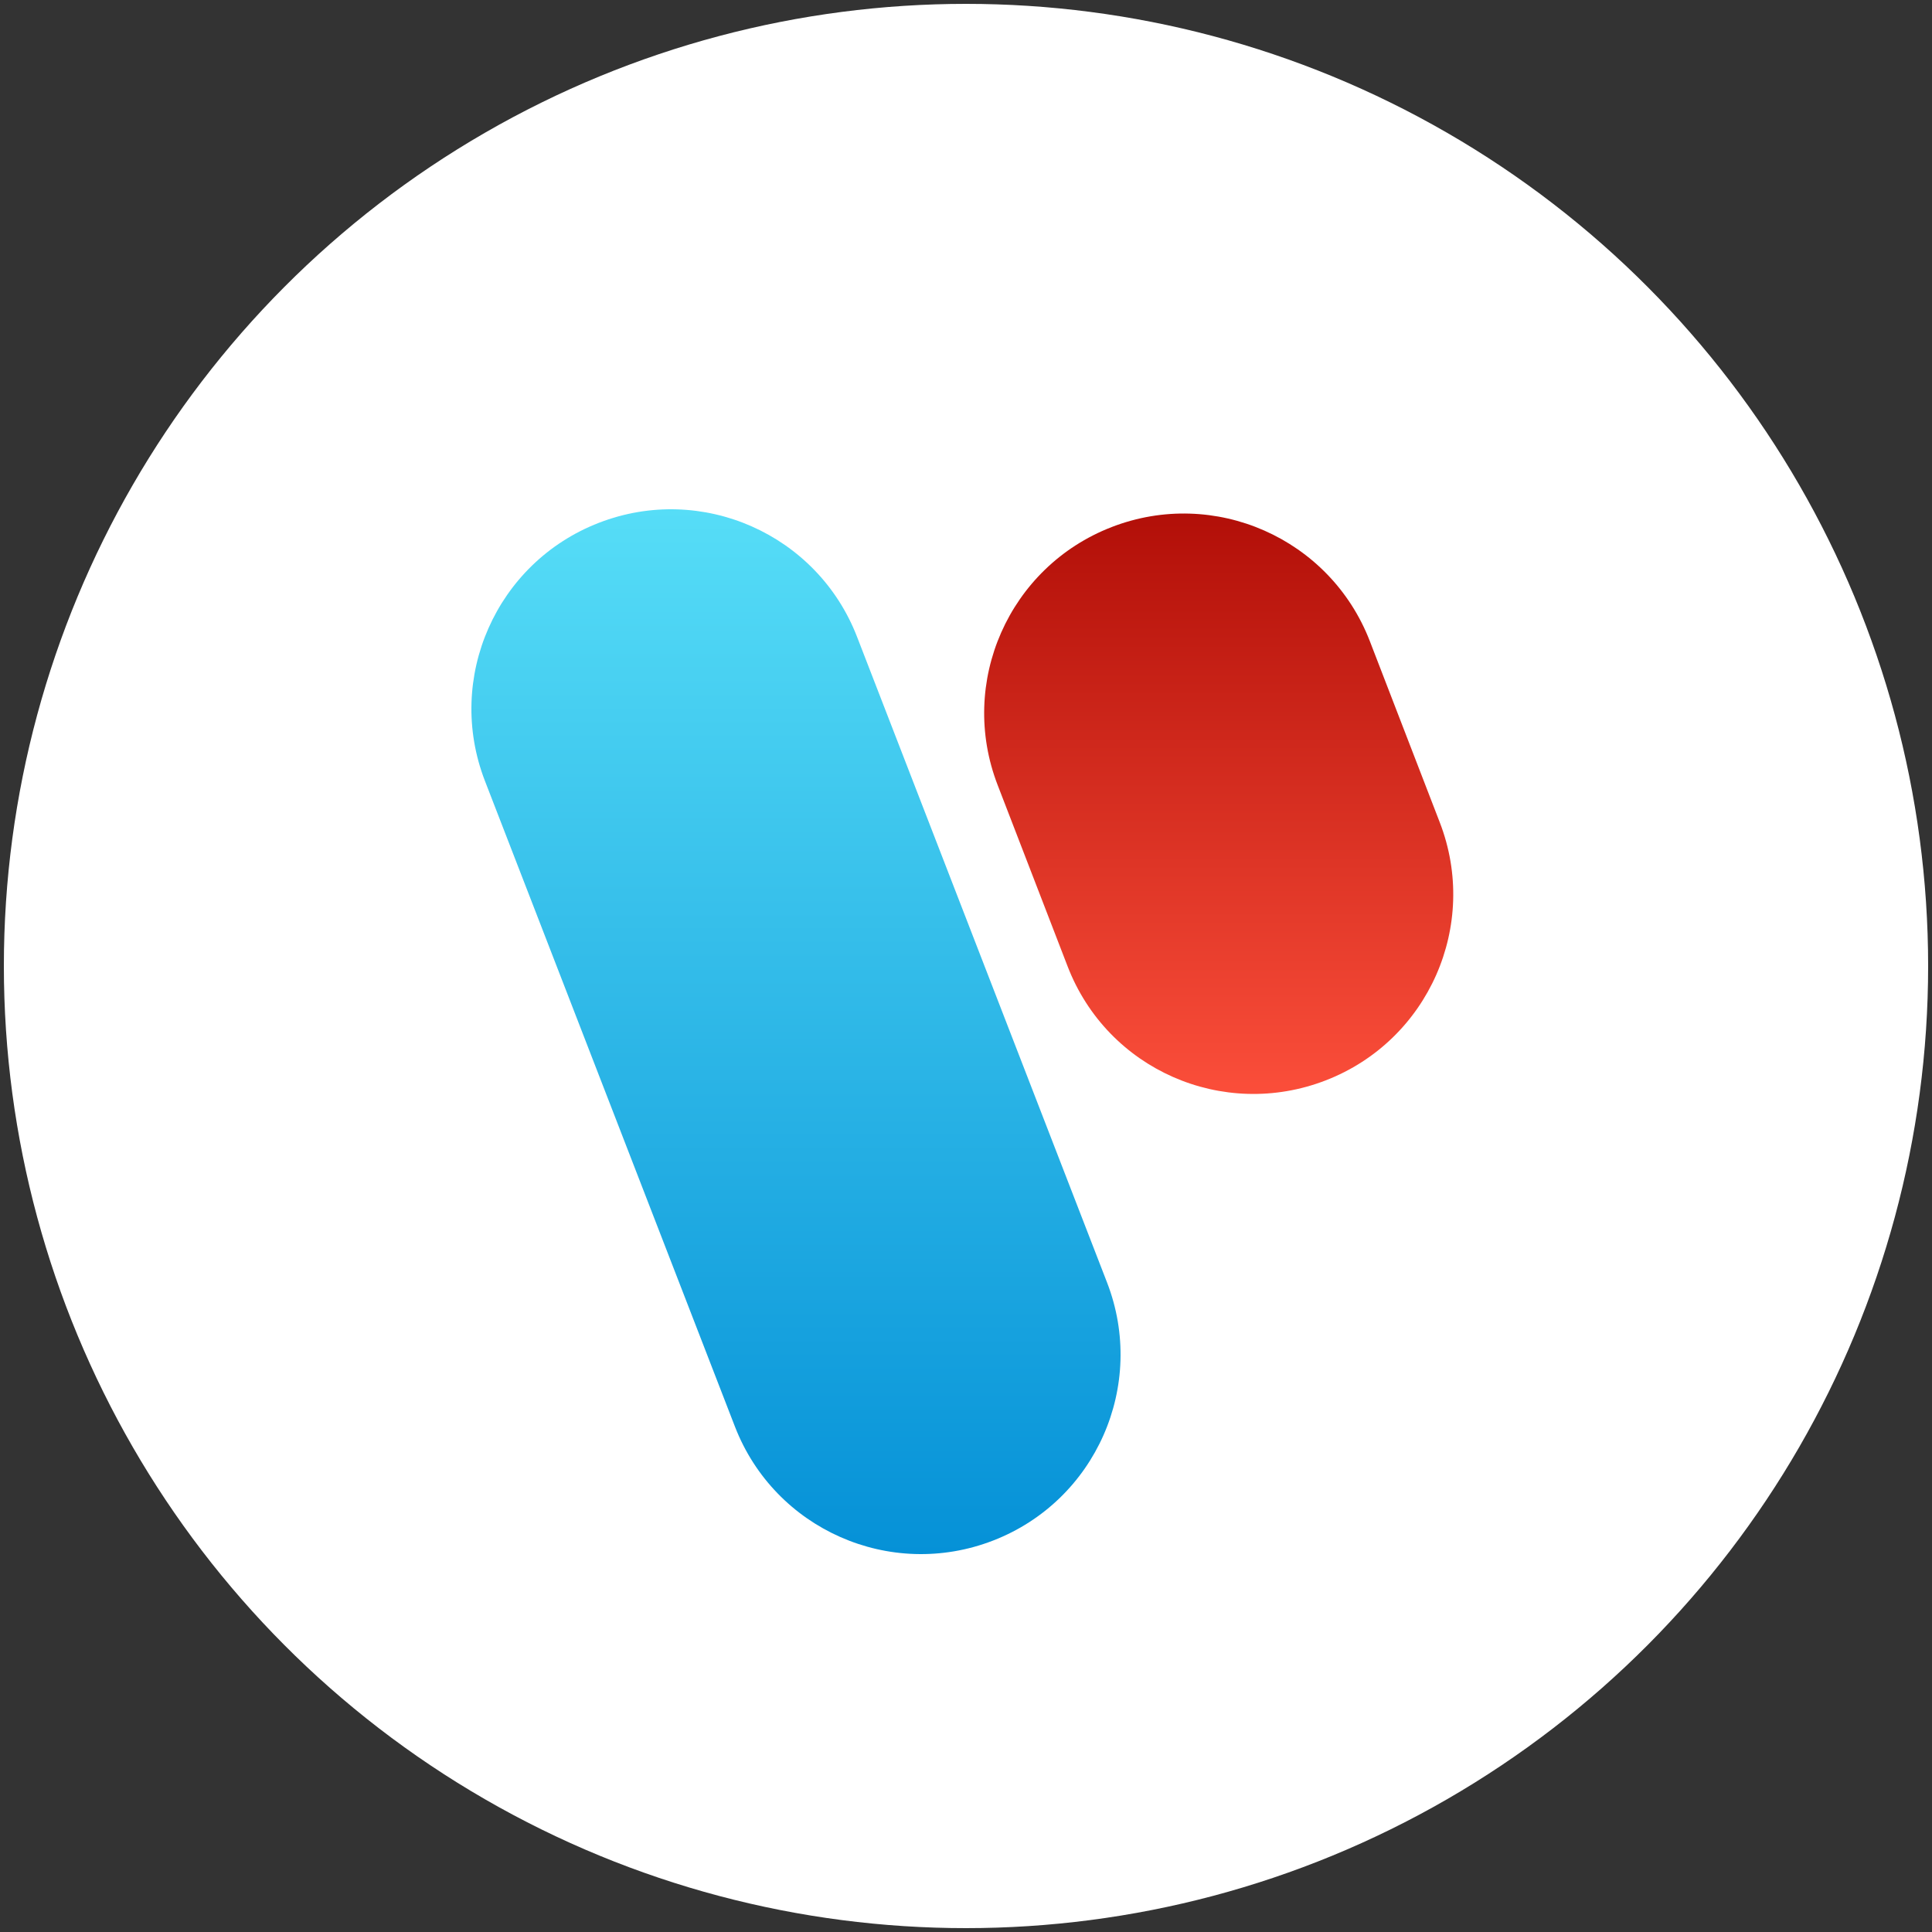 <?xml version="1.0" encoding="utf-8"?>
<!-- Generator: Adobe Illustrator 27.1.1, SVG Export Plug-In . SVG Version: 6.00 Build 0)  -->
<svg version="1.1" id="viu" xmlns="http://www.w3.org/2000/svg" xmlns:xlink="http://www.w3.org/1999/xlink" x="0px" y="0px"
	 viewBox="0 0 500 500" style="enable-background:new 0 0 500 500;" xml:space="preserve">
<rect x="0" y="0" width="500" height="500" fill="#333333" stroke="none"/>
<style type="text/css">
	.st0{fill:#FFFFFF;}
	.st1{fill:url(#SVGID_1_);}
	.st2{fill:url(#SVGID_00000103261268057734681400000013159331040964365756_);}
</style>
<circle class="st0" cx="250" cy="250" r="249"/>
<linearGradient id="SVGID_1_" gradientUnits="userSpaceOnUse" x1="205.973" y1="368.245" x2="205.973" y2="97.786" gradientTransform="matrix(1 0 0 -1 0 500)">
	<stop  offset="0" style="stop-color:#56DDF7"/>
	<stop  offset="1" style="stop-color:#0591D7"/>
</linearGradient>
<path class="st1" d="M190.2,369.2l-64.7-167.1c-10.3-26.6,2.9-56.5,29.5-66.8l0,0c26.6-10.3,56.5,2.9,66.8,29.5l64.7,167.1
	c10.3,26.6-2.9,56.5-29.5,66.8l0,0C230.4,409,200.5,395.8,190.2,369.2z"/>
<linearGradient id="SVGID_00000063613026783693549360000013940015571540837554_" gradientUnits="userSpaceOnUse" x1="315.409" y1="367.133" x2="315.409" y2="216.865" gradientTransform="matrix(1 0 0 -1 0 500)">
	<stop  offset="0" style="stop-color:#B20F08"/>
	<stop  offset="1" style="stop-color:#FB4E3A"/>
</linearGradient>
<path style="fill:url(#SVGID_00000063613026783693549360000013940015571540837554_);" d="M276.3,250.1l-18.1-46.9
	c-10.3-26.6,2.9-56.5,29.5-66.8l0,0c26.6-10.3,56.5,2.9,66.8,29.5l18.1,46.9c10.3,26.6-2.9,56.5-29.5,66.8l0,0
	C316.5,289.9,286.6,276.8,276.3,250.1z"/>
</svg>
